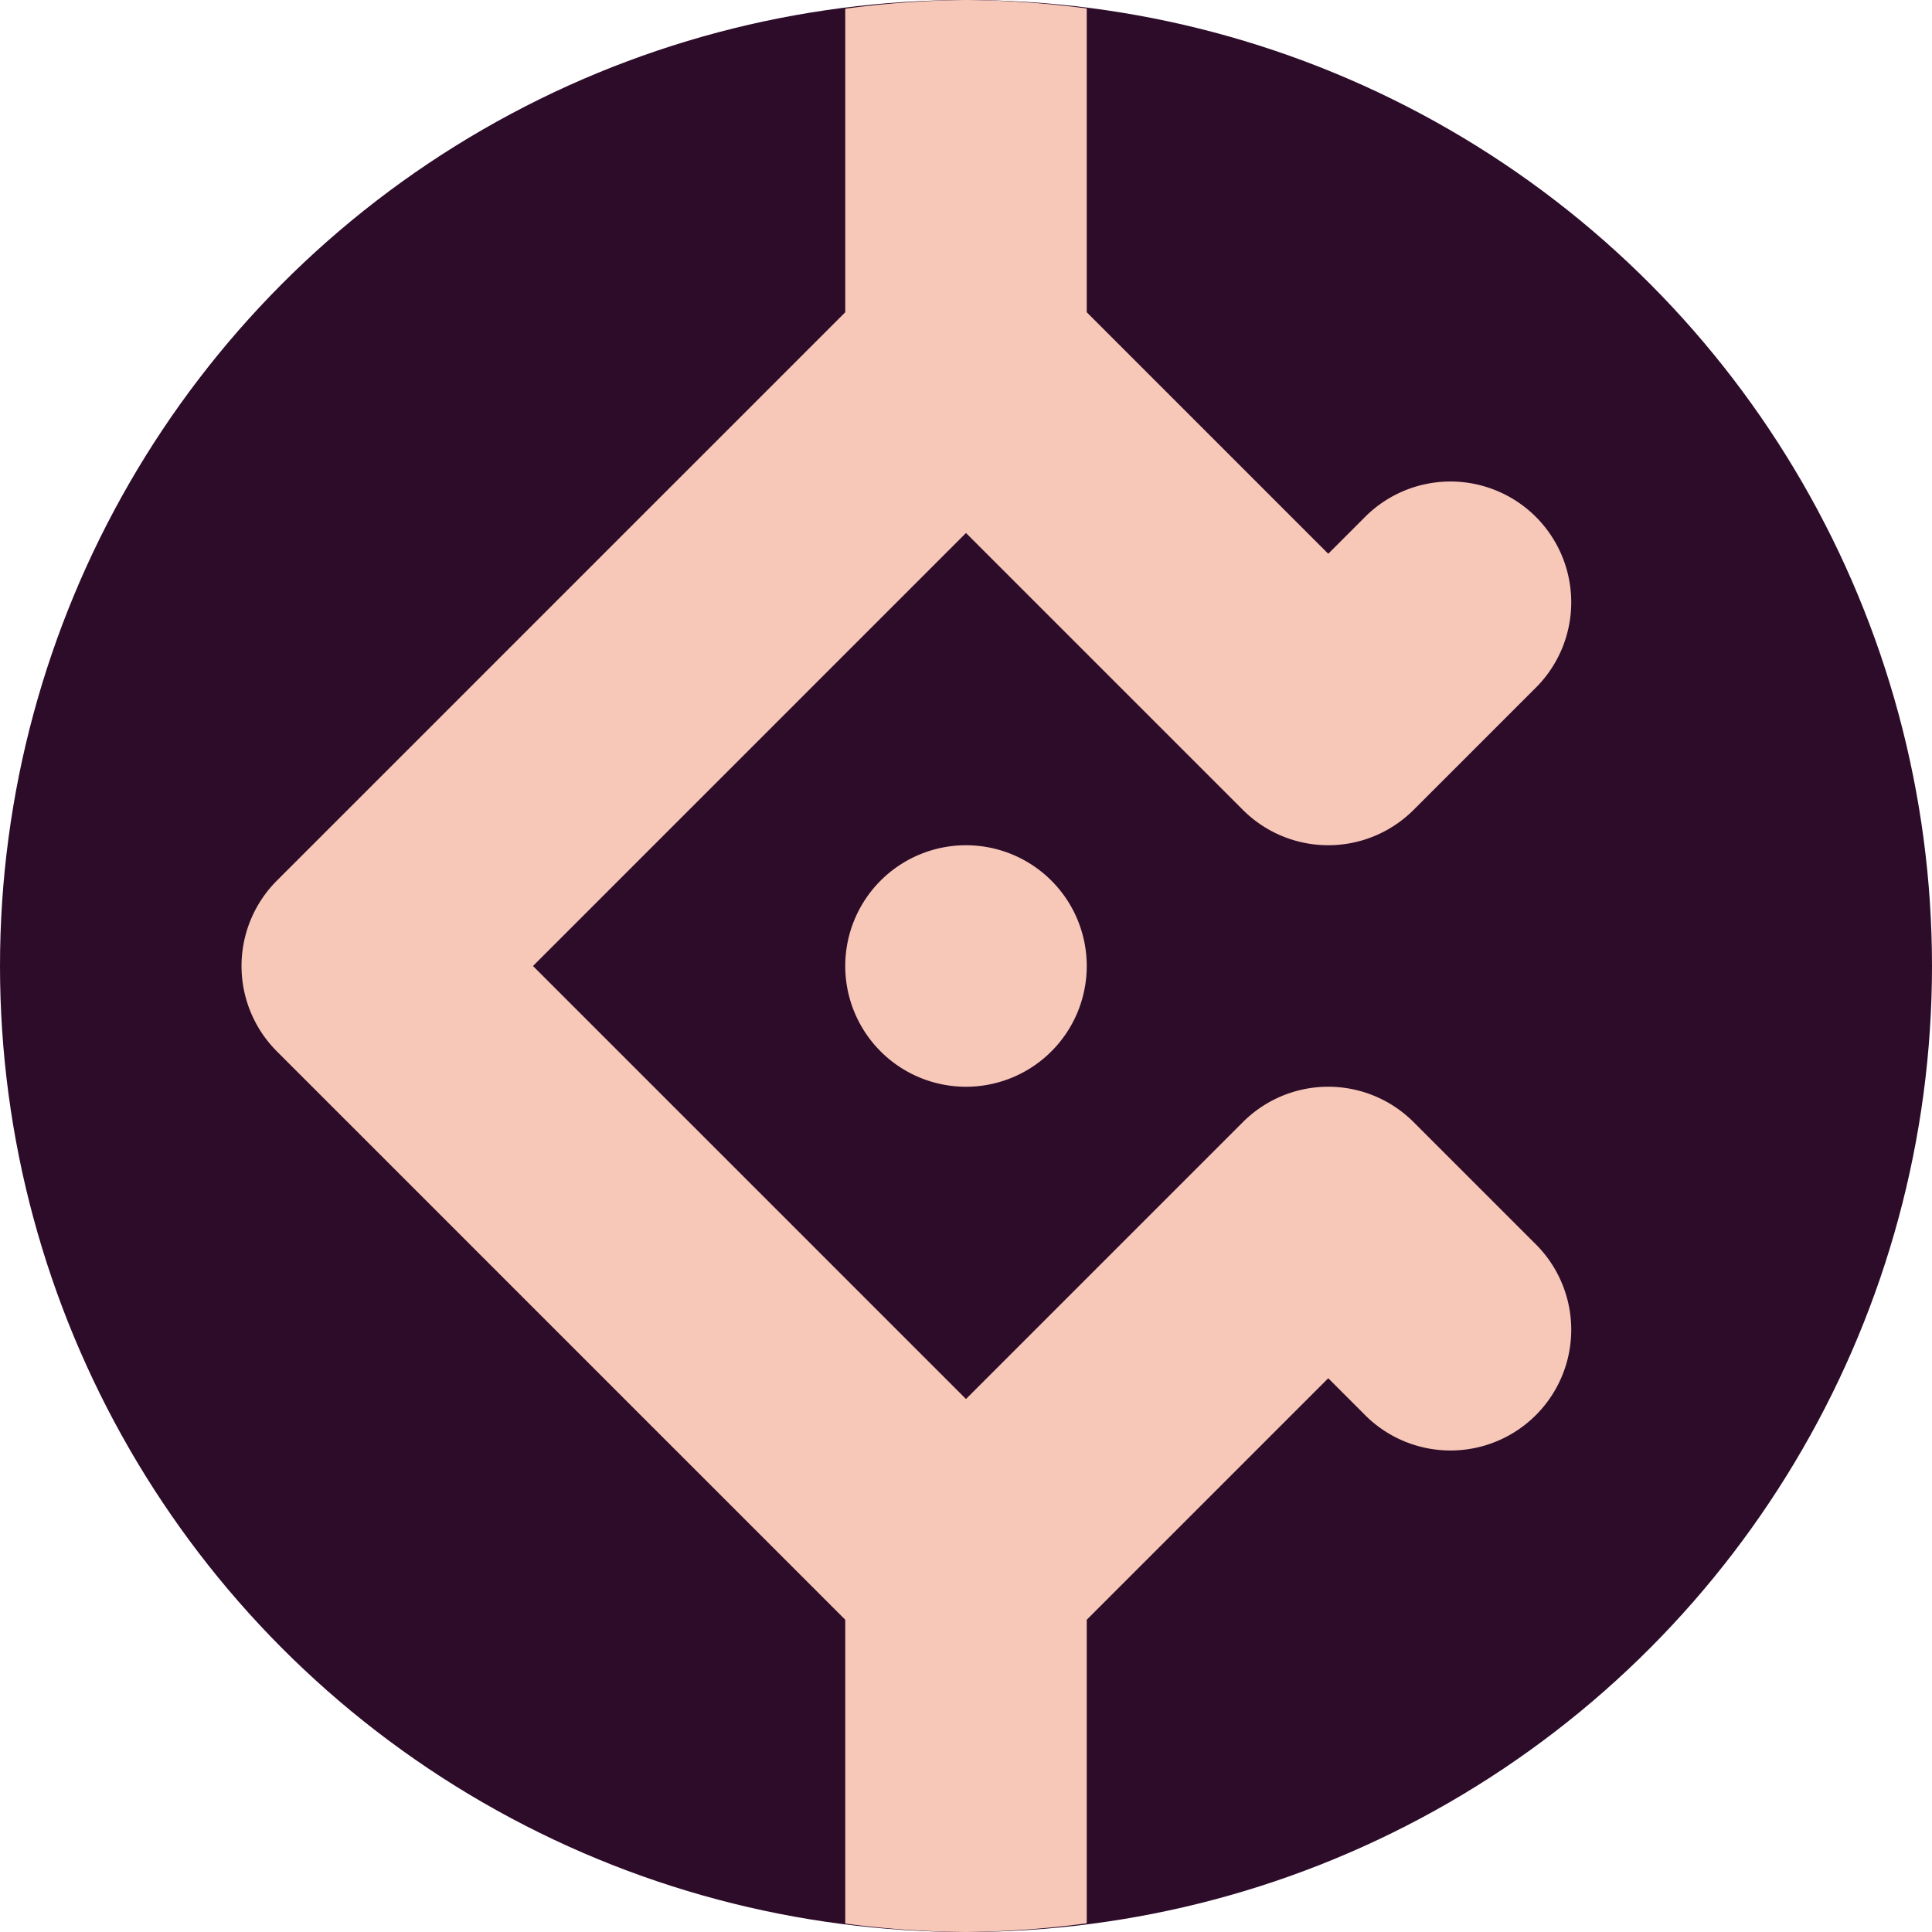 <svg xmlns="http://www.w3.org/2000/svg" height="16" width="16" version="1.1">
 <circle cx="8" cy="8" r="8" style="fill:#2d0c2a"/>
 <path style="fill:#f7c8b8" d="m8 0a8 8 0 0 0 -1 0.072v2.514l-4.707 4.707a1 1 0 0 0 0 1.414l4.707 4.707v2.516a8 8 0 0 0 1 0.07 8 8 0 0 0 1 -0.072v-2.514l2-2 0.293 0.293a1 1 0 1 0 1.414 -1.414l-1-1a1 1 0 0 0 -0.723 -0.293 1 1 0 0 0 -0.691 0.293l-2.293 2.293-3.586-3.586 3.586-3.586 2.293 2.293a1 1 0 0 0 1.414 0l1-1a1 1 0 1 0 -1.414 -1.414l-0.293 0.293-2-2v-2.516a8 8 0 0 0 -1 -0.07zm0 7a1 1 0 0 0 -1 1 1 1 0 0 0 1 1 1 1 0 0 0 1 -1 1 1 0 0 0 -1 -1z"/>
</svg>
